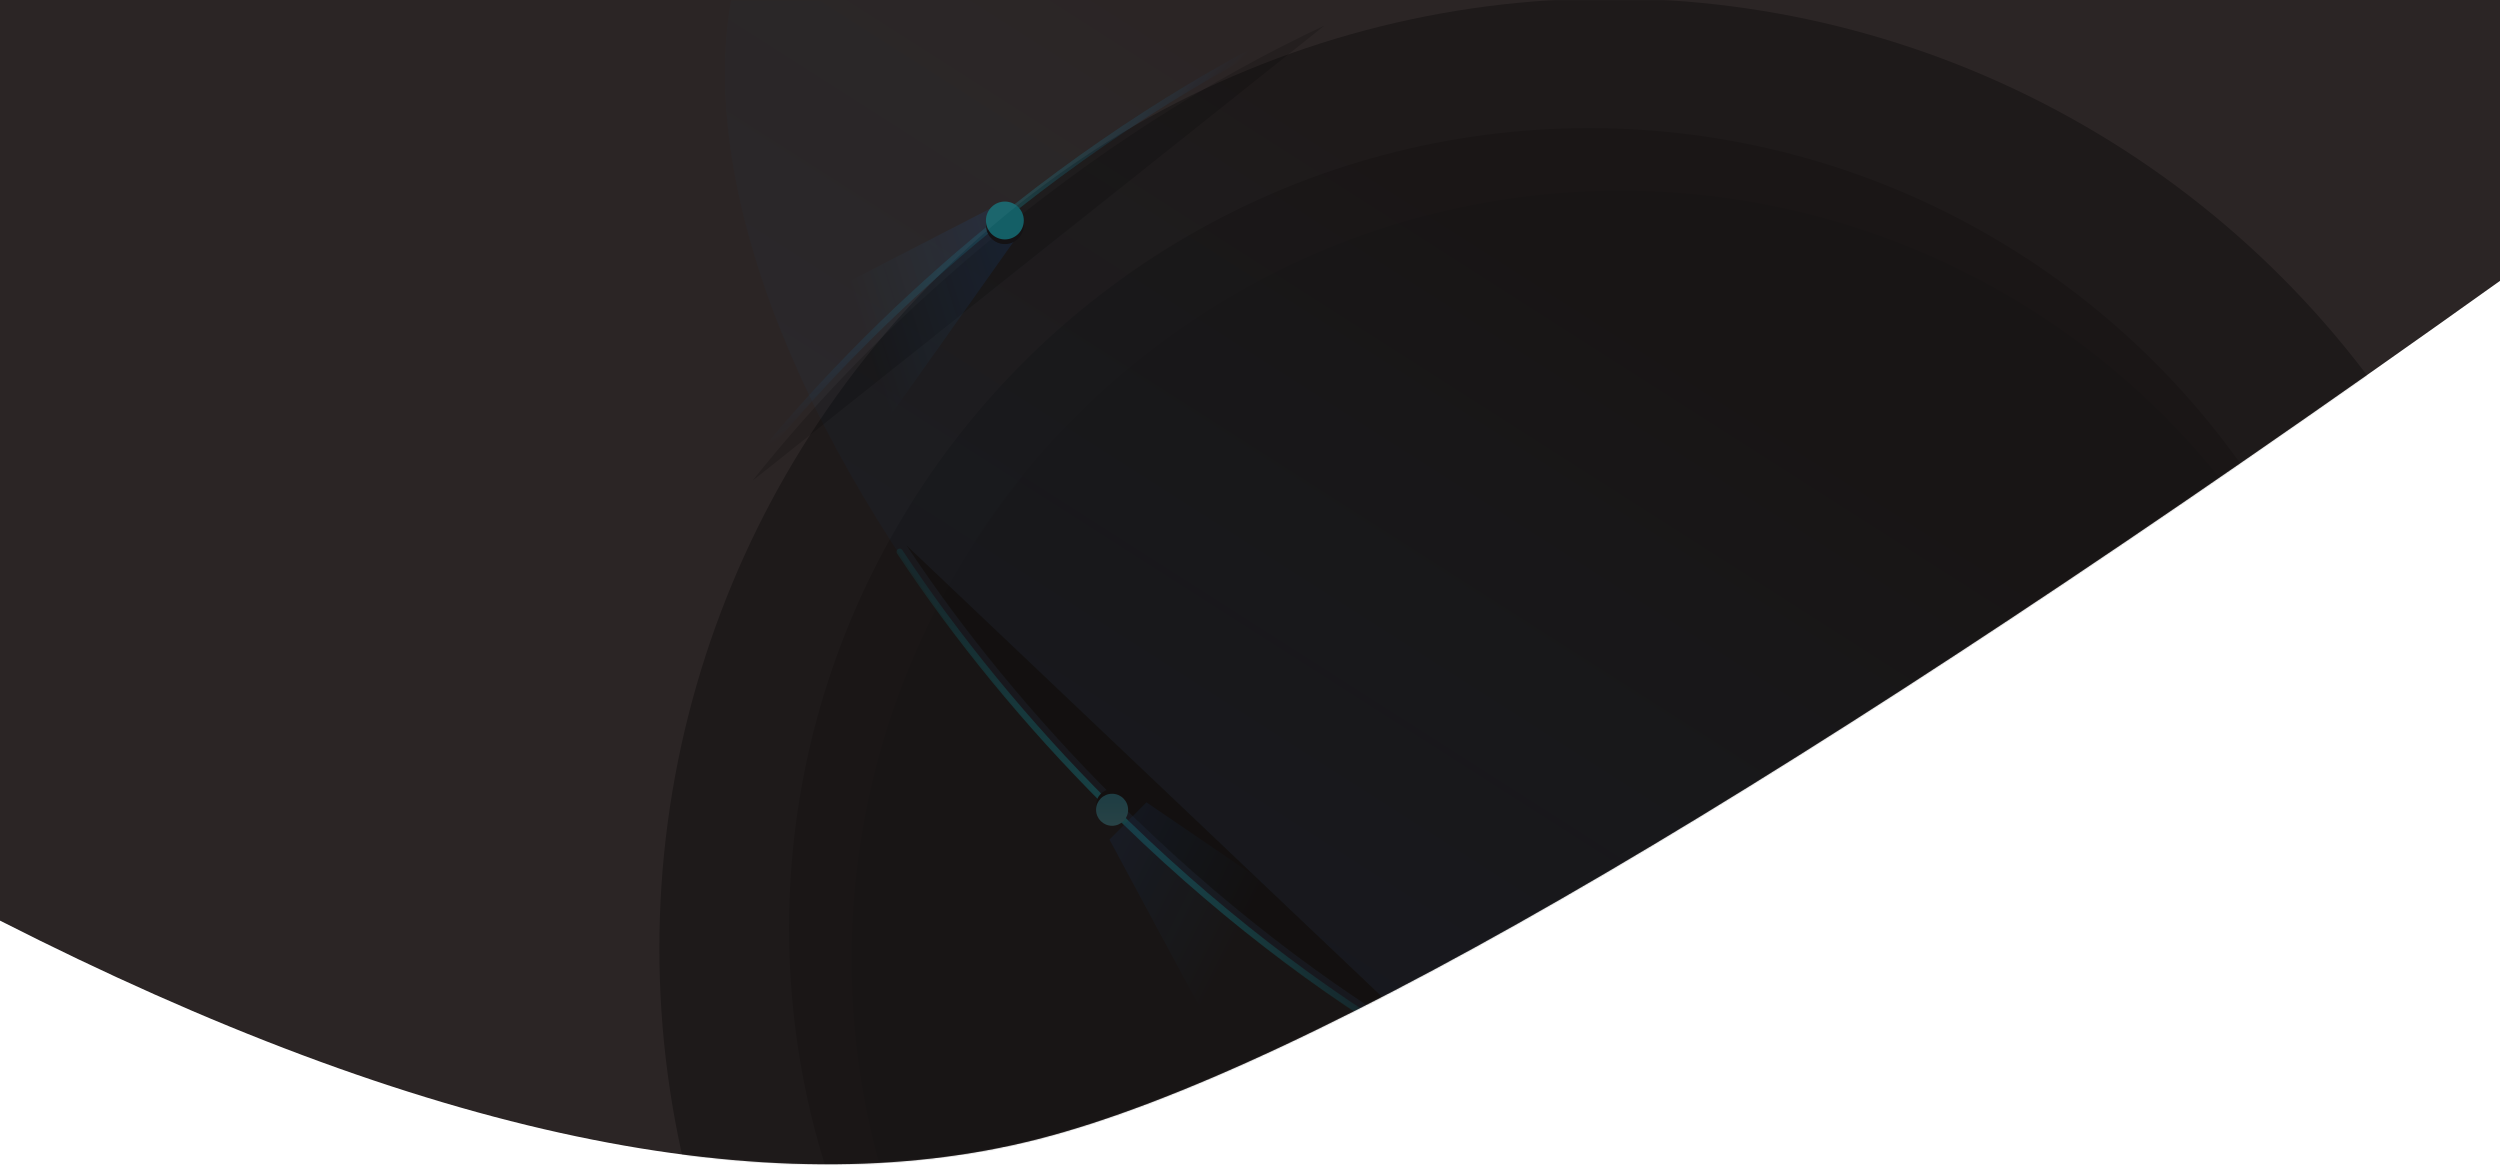 <svg width="1600" height="746" viewBox="0 0 1600 746" xmlns="http://www.w3.org/2000/svg" xmlns:xlink="http://www.w3.org/1999/xlink">
    <defs>
        <path d="M0 0h1600v179.753C1149.201 501.676 837.358 684.758 664.47 729 491.583 773.242 270.093 726.639 0 589.192V0z" id="a"/>
        <circle id="d" cx="608" cy="608" r="608"/>
        <filter x="-4.2%" y="-4.2%" width="108.3%" height="108.3%" filterUnits="objectBoundingBox" id="c">
            <feGaussianBlur stdDeviation="50" in="SourceAlpha" result="shadowBlurInner1"/>
            <feOffset dy="1" in="shadowBlurInner1" result="shadowOffsetInner1"/>
            <feComposite in="shadowOffsetInner1" in2="SourceAlpha" operator="arithmetic" k2="-1" k3="1" result="shadowInnerInner1"/>
            <feColorMatrix values="0 0 0 0 0.69 0 0 0 0 0.784 0 0 0 0 0.827 0 0 0 0.5 0" in="shadowInnerInner1"/>
        </filter>
        <circle id="f" cx="595" cy="595" r="512"/>
        <filter x="-4.9%" y="-4.9%" width="109.9%" height="109.9%" filterUnits="objectBoundingBox" id="e">
            <feGaussianBlur stdDeviation="50" in="SourceAlpha" result="shadowBlurInner1"/>
            <feOffset dy="1" in="shadowBlurInner1" result="shadowOffsetInner1"/>
            <feComposite in="shadowOffsetInner1" in2="SourceAlpha" operator="arithmetic" k2="-1" k3="1" result="shadowInnerInner1"/>
            <feColorMatrix values="0 0 0 0 0.69 0 0 0 0 0.784 0 0 0 0 0.827 0 0 0 1 0" in="shadowInnerInner1"/>
        </filter>
        <circle id="h" cx="615" cy="615" r="492"/>
        <filter x="-5.1%" y="-5.1%" width="110.3%" height="110.3%" filterUnits="objectBoundingBox" id="g">
            <feGaussianBlur stdDeviation="50" in="SourceAlpha" result="shadowBlurInner1"/>
            <feOffset dy="1" in="shadowBlurInner1" result="shadowOffsetInner1"/>
            <feComposite in="shadowOffsetInner1" in2="SourceAlpha" operator="arithmetic" k2="-1" k3="1" result="shadowInnerInner1"/>
            <feColorMatrix values="0 0 0 0 0 0 0 0 0 0.898 0 0 0 0 0.953 0 0 0 1 0" in="shadowInnerInner1"/>
        </filter>
        <linearGradient x1="28.129%" y1="69.48%" x2="57.142%" y2="1.078%" id="i">
            <stop stop-color="#15AAFF" stop-opacity="0" offset="0%"/>
            <stop stop-color="#0971FF" stop-opacity=".636" offset="100%"/>
        </linearGradient>
        <radialGradient cy="4.66%" fx="50%" fy="4.66%" r="93.053%" gradientTransform="matrix(0 -1 .551 0 .474 .547)" id="l">
            <stop stop-color="#15EEFF" offset="0%"/>
            <stop stop-color="#00E5F3" stop-opacity=".345" offset="100%"/>
        </radialGradient>
        <path d="M666.122 413.846c-77.878-20.738-166.184-32.442-259.764-32.442-73.386 0-143.527 7.197-207.94 20.305" id="k"/>
        <filter x="-4%" y="-47.8%" width="108.1%" height="215.4%" filterUnits="objectBoundingBox" id="j">
            <feMorphology radius="2" operator="dilate" in="SourceAlpha" result="shadowSpreadOuter1"/>
            <feOffset dy="3" in="shadowSpreadOuter1" result="shadowOffsetOuter1"/>
            <feMorphology radius="2" in="SourceAlpha" result="shadowInner"/>
            <feOffset dy="3" in="shadowInner" result="shadowInner"/>
            <feComposite in="shadowOffsetOuter1" in2="shadowInner" operator="out" result="shadowOffsetOuter1"/>
            <feGaussianBlur stdDeviation="5" in="shadowOffsetOuter1" result="shadowBlurOuter1"/>
            <feColorMatrix values="0 0 0 0 0.035 0 0 0 0 0.443 0 0 0 0 1 0 0 0 0.3 0" in="shadowBlurOuter1"/>
        </filter>
        <linearGradient x1="39.115%" y1="66.806%" x2="56.996%" y2="0%" id="m">
            <stop stop-color="#15AAFF" stop-opacity="0" offset="0%"/>
            <stop stop-color="#0971FF" offset="100%"/>
        </linearGradient>
        <linearGradient x1="50%" y1="0%" x2="50%" y2="100%" id="p">
            <stop stop-color="#5EE7F5" offset="0%"/>
            <stop stop-color="#30CAE8" offset="100%"/>
        </linearGradient>
        <ellipse id="o" cx="405.748" cy="400.747" rx="10.252" ry="10.247"/>
        <filter x="-80.5%" y="-65.9%" width="260.9%" height="261%" filterUnits="objectBoundingBox" id="n">
            <feOffset dy="3" in="SourceAlpha" result="shadowOffsetOuter1"/>
            <feGaussianBlur stdDeviation="5" in="shadowOffsetOuter1" result="shadowBlurOuter1"/>
            <feColorMatrix values="0 0 0 0 0.188 0 0 0 0 0.792 0 0 0 0 0.91 0 0 0 0.5 0" in="shadowBlurOuter1"/>
        </filter>
        <radialGradient cy="4.66%" fx="50%" fy="4.66%" r="93.053%" gradientTransform="matrix(0 -1 .551 0 .474 .547)" id="s">
            <stop stop-color="#15EEFF" offset="0%"/>
            <stop stop-color="#0971FF" stop-opacity="0" offset="100%"/>
        </radialGradient>
        <path d="M424.122 179.846c-77.878-20.738-166.184-32.442-259.764-32.442-73.386 0-143.527 7.197-207.94 20.305" id="r"/>
        <filter x="-4%" y="-47.8%" width="108.1%" height="215.4%" filterUnits="objectBoundingBox" id="q">
            <feMorphology radius="2" operator="dilate" in="SourceAlpha" result="shadowSpreadOuter1"/>
            <feOffset dy="3" in="shadowSpreadOuter1" result="shadowOffsetOuter1"/>
            <feMorphology radius="2" in="SourceAlpha" result="shadowInner"/>
            <feOffset dy="3" in="shadowInner" result="shadowInner"/>
            <feComposite in="shadowOffsetOuter1" in2="shadowInner" operator="out" result="shadowOffsetOuter1"/>
            <feGaussianBlur stdDeviation="5" in="shadowOffsetOuter1" result="shadowBlurOuter1"/>
            <feColorMatrix values="0 0 0 0 0.035 0 0 0 0 0.443 0 0 0 0 1 0 0 0 0.3 0" in="shadowBlurOuter1"/>
        </filter>
        <ellipse id="u" cx="179.119" cy="155.113" rx="12.119" ry="12.113"/>
        <filter x="-68.1%" y="-55.7%" width="236.1%" height="236.2%" filterUnits="objectBoundingBox" id="t">
            <feOffset dy="3" in="SourceAlpha" result="shadowOffsetOuter1"/>
            <feGaussianBlur stdDeviation="5" in="shadowOffsetOuter1" result="shadowBlurOuter1"/>
            <feColorMatrix values="0 0 0 0 0.035 0 0 0 0 0.443 0 0 0 0 1 0 0 0 0.3 0" in="shadowBlurOuter1"/>
        </filter>
    </defs>
    <g fill="none" fill-rule="evenodd">
        <mask id="b" fill="#fff">
            <use xlink:href="#a"/>
        </mask>
        <use fill="#2B2525" xlink:href="#a"/>
        <g mask="url(#b)">
            <g fill="#000" transform="translate(422 -2)">
                <use filter="url(#c)" xlink:href="#d" opacity=".303"/>
                <use filter="url(#e)" xlink:href="#f" opacity=".143"/>
                <use filter="url(#g)" xlink:href="#h" opacity=".054"/>
            </g>
            <g opacity=".22" transform="matrix(1 0 0 -1 306 919)">
                <ellipse fill="url(#i)" opacity=".278" transform="rotate(-45 611.42 611.42)" cx="611.42" cy="611.42" rx="569.189" ry="295.489"/>
                <g stroke-linecap="round" stroke-linejoin="round" transform="rotate(-45 432.27 397.625)">
                    <use fill="#000" filter="url(#j)" xlink:href="#k"/>
                    <use stroke="url(#l)" stroke-width="4" xlink:href="#k"/>
                </g>
                <path fill="url(#m)" opacity=".278" transform="rotate(-142 463.688 334.32)" d="M419.815 344.88l28.387-88.813 33.323 4.207 26.037 152.3z"/>
                <use fill="#000" filter="url(#n)" xlink:href="#o"/>
                <use fill="url(#p)" xlink:href="#o"/>
            </g>
            <g opacity=".337">
                <g opacity=".484" stroke-linecap="round" stroke-linejoin="round" transform="rotate(-40 403.037 -480.79)">
                    <use fill="#000" filter="url(#q)" xlink:href="#r"/>
                    <use stroke="url(#s)" stroke-width="4" xlink:href="#r"/>
                </g>
                <path fill="url(#m)" opacity=".278" transform="rotate(45 364.799 769.136)" d="M72.026 234.276l33.295-104.17h25.071l29.38 171.864z"/>
                <g transform="translate(464 -14)">
                    <use fill="#000" filter="url(#t)" xlink:href="#u"/>
                    <use fill="#00E5F3" xlink:href="#u"/>
                </g>
            </g>
        </g>
    </g>
</svg>
